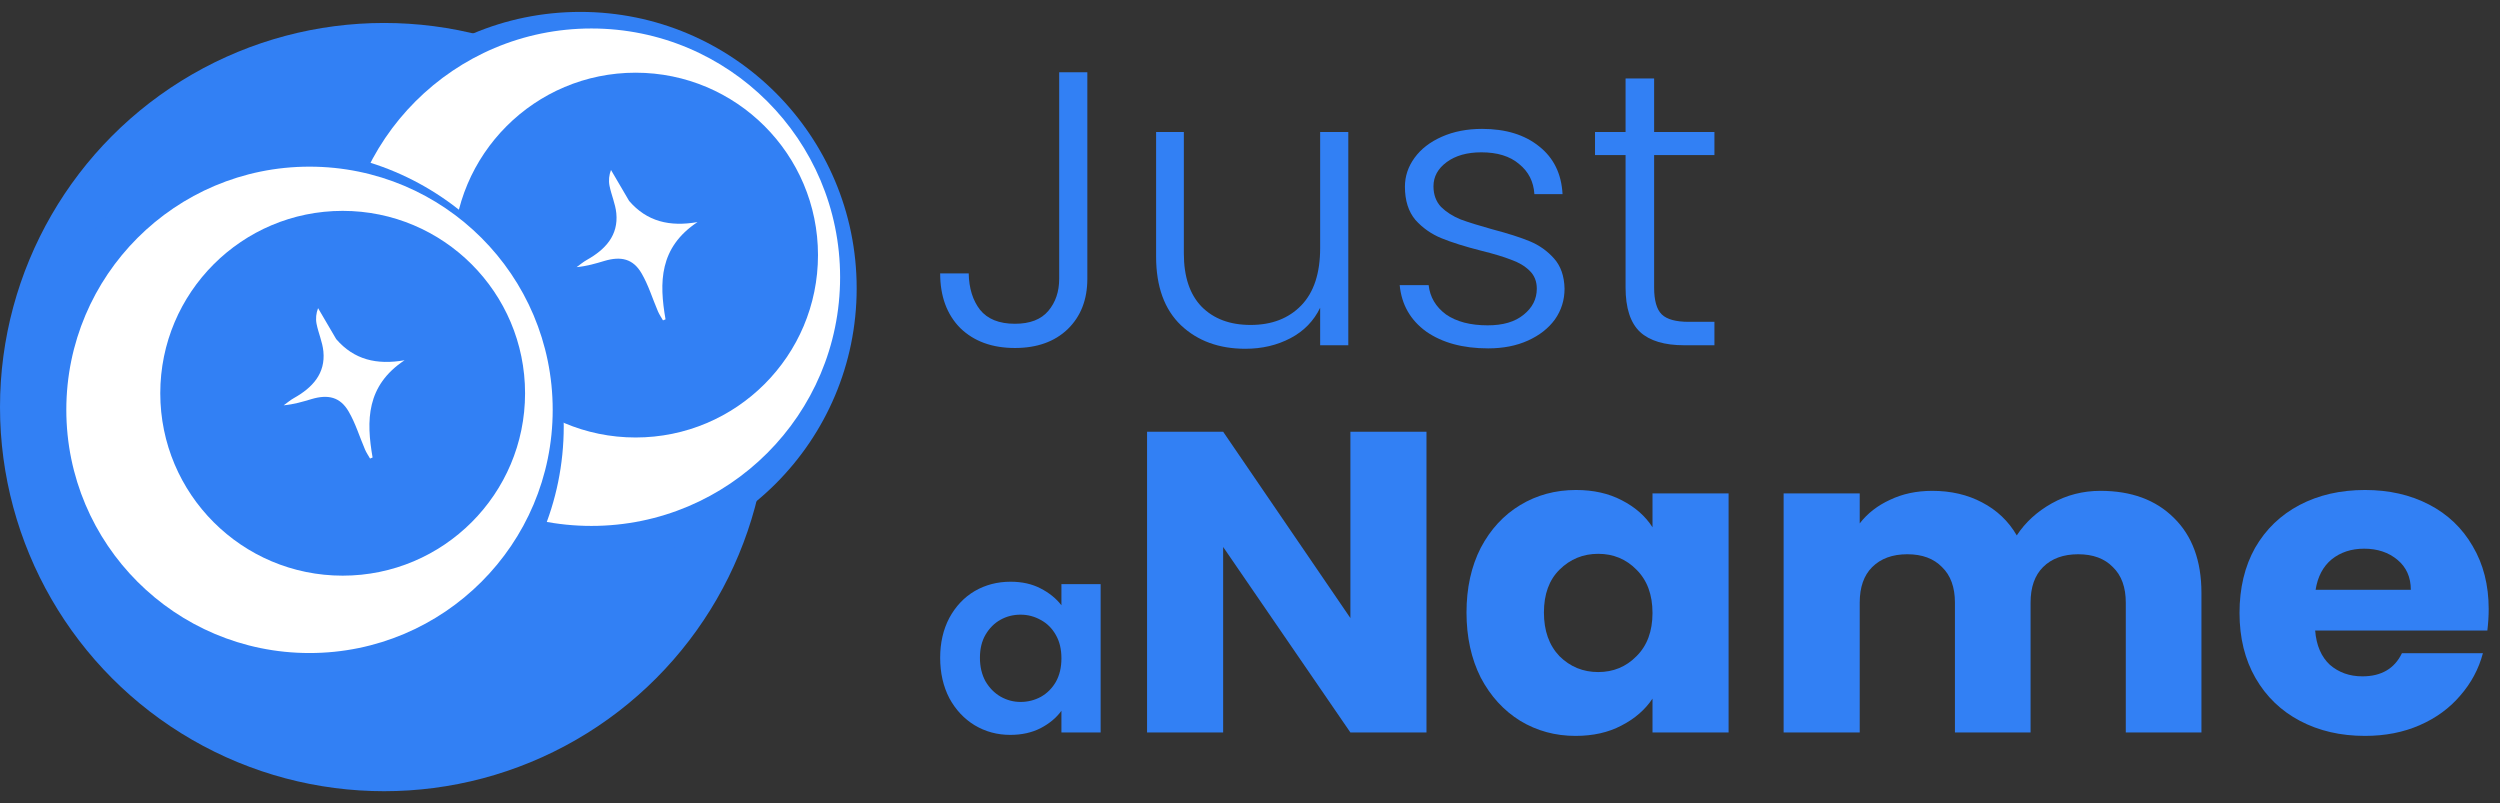<svg width="193" height="62" viewBox="0 0 193 62" fill="none" xmlns="http://www.w3.org/2000/svg">
    <rect x="0" y="0" width="193" height="62" fill="#333333" stroke="none"/>
    <path d="M83.942 5.578V21.528C83.942 23.136 83.435 24.433 82.421 25.417C81.407 26.382 80.052 26.865 78.355 26.865C76.596 26.865 75.189 26.352 74.133 25.327C73.099 24.282 72.581 22.875 72.581 21.106H74.785C74.806 22.252 75.096 23.186 75.654 23.91C76.234 24.634 77.134 24.995 78.355 24.995C79.514 24.995 80.373 24.664 80.931 24C81.49 23.337 81.769 22.513 81.769 21.528V5.578H83.942Z" fill="#3280F4"/>
    <path d="M104.089 10.191V26.654H101.916V23.759C101.419 24.784 100.654 25.568 99.619 26.111C98.584 26.654 97.425 26.925 96.142 26.925C94.114 26.925 92.459 26.322 91.176 25.116C89.893 23.89 89.251 22.121 89.251 19.809V10.191H91.393V19.568C91.393 21.357 91.848 22.724 92.759 23.669C93.69 24.613 94.952 25.086 96.546 25.086C98.181 25.086 99.484 24.583 100.457 23.578C101.43 22.573 101.916 21.096 101.916 19.146V10.191H104.089Z" fill="#3280F4"/>
    <path d="M114.885 26.895C112.94 26.895 111.347 26.463 110.105 25.598C108.884 24.714 108.201 23.518 108.056 22.01H110.291C110.395 22.935 110.84 23.689 111.626 24.272C112.433 24.834 113.509 25.116 114.854 25.116C116.034 25.116 116.955 24.845 117.617 24.302C118.3 23.759 118.641 23.086 118.641 22.282C118.641 21.719 118.455 21.256 118.082 20.895C117.71 20.533 117.234 20.251 116.655 20.05C116.096 19.829 115.33 19.598 114.358 19.357C113.095 19.035 112.071 18.714 111.284 18.392C110.498 18.07 109.826 17.598 109.267 16.975C108.729 16.332 108.46 15.477 108.46 14.412C108.46 13.608 108.708 12.864 109.205 12.181C109.701 11.497 110.405 10.955 111.316 10.553C112.226 10.151 113.261 9.95 114.42 9.95C116.241 9.95 117.71 10.402 118.827 11.306C119.945 12.191 120.545 13.417 120.628 14.985H118.455C118.393 14.02 118 13.246 117.275 12.663C116.572 12.06 115.599 11.759 114.358 11.759C113.261 11.759 112.371 12.01 111.688 12.512C111.005 13.015 110.664 13.638 110.664 14.382C110.664 15.025 110.86 15.558 111.253 15.98C111.667 16.382 112.174 16.704 112.774 16.945C113.375 17.166 114.182 17.417 115.196 17.699C116.417 18.02 117.389 18.332 118.114 18.633C118.838 18.935 119.459 19.377 119.976 19.96C120.493 20.543 120.762 21.317 120.783 22.282C120.783 23.166 120.535 23.96 120.038 24.664C119.541 25.347 118.848 25.89 117.958 26.292C117.068 26.694 116.044 26.895 114.885 26.895Z" fill="#3280F4"/>
    <path d="M127.698 11.97V22.191C127.698 23.196 127.895 23.89 128.288 24.272C128.681 24.654 129.374 24.845 130.367 24.845H132.354V26.654H130.026C128.495 26.654 127.356 26.312 126.611 25.628C125.866 24.925 125.494 23.779 125.494 22.191V11.97H123.135V10.191H125.494V6.06H127.698V10.191H132.354V11.97H127.698Z" fill="#3280F4"/>
    <path d="M72.581 50.779C72.581 49.622 72.817 48.595 73.29 47.7C73.776 46.804 74.428 46.115 75.243 45.632C76.073 45.15 76.997 44.909 78.013 44.909C78.9 44.909 79.673 45.081 80.332 45.426C81.004 45.77 81.541 46.204 81.942 46.728V45.095H84.969V56.547H81.942V54.872C81.555 55.41 81.019 55.858 80.332 56.216C79.659 56.56 78.879 56.733 77.991 56.733C76.99 56.733 76.073 56.485 75.243 55.989C74.428 55.492 73.776 54.797 73.29 53.901C72.817 52.991 72.581 51.951 72.581 50.779ZM81.942 50.821C81.942 50.118 81.799 49.519 81.512 49.022C81.226 48.513 80.84 48.127 80.353 47.865C79.866 47.589 79.344 47.452 78.786 47.452C78.228 47.452 77.712 47.582 77.24 47.844C76.768 48.106 76.381 48.492 76.081 49.002C75.794 49.498 75.651 50.09 75.651 50.779C75.651 51.468 75.794 52.075 76.081 52.599C76.381 53.108 76.768 53.501 77.24 53.777C77.727 54.052 78.242 54.19 78.786 54.19C79.344 54.19 79.866 54.059 80.353 53.797C80.84 53.522 81.226 53.136 81.512 52.64C81.799 52.13 81.942 51.524 81.942 50.821Z" fill="#3280F4"/>
    <path d="M110.124 56.547H104.251L94.427 42.226V56.547H88.553V33.329H94.427L104.251 47.716V33.329H110.124V56.547Z" fill="#3280F4"/>
    <path d="M113.214 47.286C113.214 45.39 113.581 43.725 114.314 42.292C115.069 40.859 116.088 39.756 117.371 38.985C118.653 38.213 120.084 37.827 121.664 37.827C123.016 37.827 124.195 38.092 125.203 38.621C126.233 39.15 127.023 39.844 127.573 40.705V38.092H133.447V56.547H127.573V53.934C127 54.794 126.199 55.488 125.168 56.017C124.161 56.547 122.981 56.811 121.63 56.811C120.073 56.811 118.653 56.425 117.371 55.654C116.088 54.86 115.069 53.746 114.314 52.313C113.581 50.858 113.214 49.182 113.214 47.286ZM127.573 47.319C127.573 45.908 127.16 44.794 126.336 43.979C125.535 43.163 124.55 42.755 123.382 42.755C122.214 42.755 121.218 43.163 120.394 43.979C119.592 44.773 119.191 45.875 119.191 47.286C119.191 48.697 119.592 49.822 120.394 50.66C121.218 51.475 122.214 51.883 123.382 51.883C124.55 51.883 125.535 51.475 126.336 50.66C127.16 49.844 127.573 48.73 127.573 47.319Z" fill="#3280F4"/>
    <path d="M162.153 37.893C164.535 37.893 166.424 38.588 167.821 39.977C169.241 41.366 169.951 43.295 169.951 45.765V56.547H164.111V46.525C164.111 45.335 163.779 44.42 163.115 43.78C162.474 43.119 161.581 42.788 160.436 42.788C159.291 42.788 158.386 43.119 157.722 43.78C157.081 44.42 156.76 45.335 156.76 46.525V56.547H150.921V46.525C150.921 45.335 150.589 44.42 149.925 43.78C149.283 43.119 148.39 42.788 147.245 42.788C146.1 42.788 145.196 43.119 144.532 43.78C143.89 44.42 143.57 45.335 143.57 46.525V56.547H137.696V38.092H143.57V40.407C144.165 39.635 144.944 39.029 145.906 38.588C146.867 38.125 147.955 37.893 149.169 37.893C150.612 37.893 151.894 38.191 153.016 38.786C154.161 39.382 155.054 40.23 155.695 41.333C156.36 40.319 157.264 39.492 158.409 38.852C159.554 38.213 160.802 37.893 162.153 37.893Z" fill="#3280F4"/>
    <path d="M192.127 47.022C192.127 47.551 192.093 48.102 192.024 48.675H178.73C178.822 49.822 179.2 50.704 179.864 51.321C180.551 51.916 181.387 52.214 182.372 52.214C183.837 52.214 184.856 51.619 185.429 50.428H191.68C191.36 51.641 190.776 52.732 189.929 53.702C189.104 54.672 188.062 55.433 186.803 55.984C185.543 56.536 184.135 56.811 182.578 56.811C180.7 56.811 179.028 56.425 177.562 55.654C176.097 54.882 174.952 53.779 174.127 52.346C173.303 50.913 172.891 49.237 172.891 47.319C172.891 45.401 173.292 43.725 174.093 42.292C174.918 40.859 176.063 39.756 177.528 38.985C178.994 38.213 180.677 37.827 182.578 37.827C184.433 37.827 186.081 38.202 187.524 38.952C188.967 39.701 190.089 40.771 190.89 42.16C191.715 43.549 192.127 45.169 192.127 47.022ZM186.116 45.533C186.116 44.563 185.772 43.791 185.085 43.218C184.398 42.645 183.539 42.358 182.509 42.358C181.524 42.358 180.688 42.634 180.001 43.185C179.337 43.736 178.925 44.519 178.765 45.533H186.116Z" fill="#3280F4"/>
    <circle cx="29.654" cy="31.427" r="29.654" fill="#3280F4"/>
    <circle cx="44.801" cy="22.253" r="21.334" fill="#3280F4"/>
    <circle cx="45.655" cy="21.4" r="19.201" fill="white"/>
    <circle cx="49.068" cy="19.693" r="14.081" fill="#3280F4"/>
    <path d="M48.568 15.511C49.944 17.106 51.699 17.521 53.848 17.144C50.883 19.109 50.884 21.812 51.379 24.653C51.313 24.68 51.248 24.707 51.182 24.734C51.053 24.505 50.901 24.285 50.797 24.045C50.373 23.06 50.063 22.013 49.524 21.093C48.874 19.984 47.949 19.758 46.651 20.146C45.979 20.347 45.307 20.549 44.514 20.623C44.774 20.437 45.018 20.225 45.296 20.07C46.748 19.257 47.748 18.163 47.579 16.456C47.508 15.738 47.195 15.05 47.053 14.336C46.974 13.935 47.019 13.509 47.169 13.122C47.624 13.902 48.079 14.682 48.568 15.511Z" fill="white"/>
    <circle cx="22.187" cy="32.92" r="21.334" fill="#3280F4"/>
    <circle cx="23.894" cy="31.64" r="18.774" fill="white"/>
    <circle cx="26.454" cy="30.36" r="14.081" fill="#3280F4"/>
    <path d="M25.954 26.178C27.33 27.773 29.085 28.188 31.233 27.811C28.268 29.776 28.27 32.479 28.764 35.32C28.699 35.347 28.633 35.374 28.568 35.401C28.438 35.172 28.287 34.952 28.183 34.712C27.759 33.727 27.448 32.68 26.91 31.76C26.26 30.651 25.334 30.425 24.037 30.813C23.365 31.014 22.693 31.216 21.9 31.29C22.16 31.104 22.404 30.892 22.682 30.736C24.134 29.924 25.134 28.83 24.965 27.123C24.894 26.404 24.581 25.717 24.439 25.003C24.36 24.602 24.405 24.176 24.555 23.789C25.01 24.569 25.465 25.349 25.954 26.178Z" fill="white"/>
</svg>
